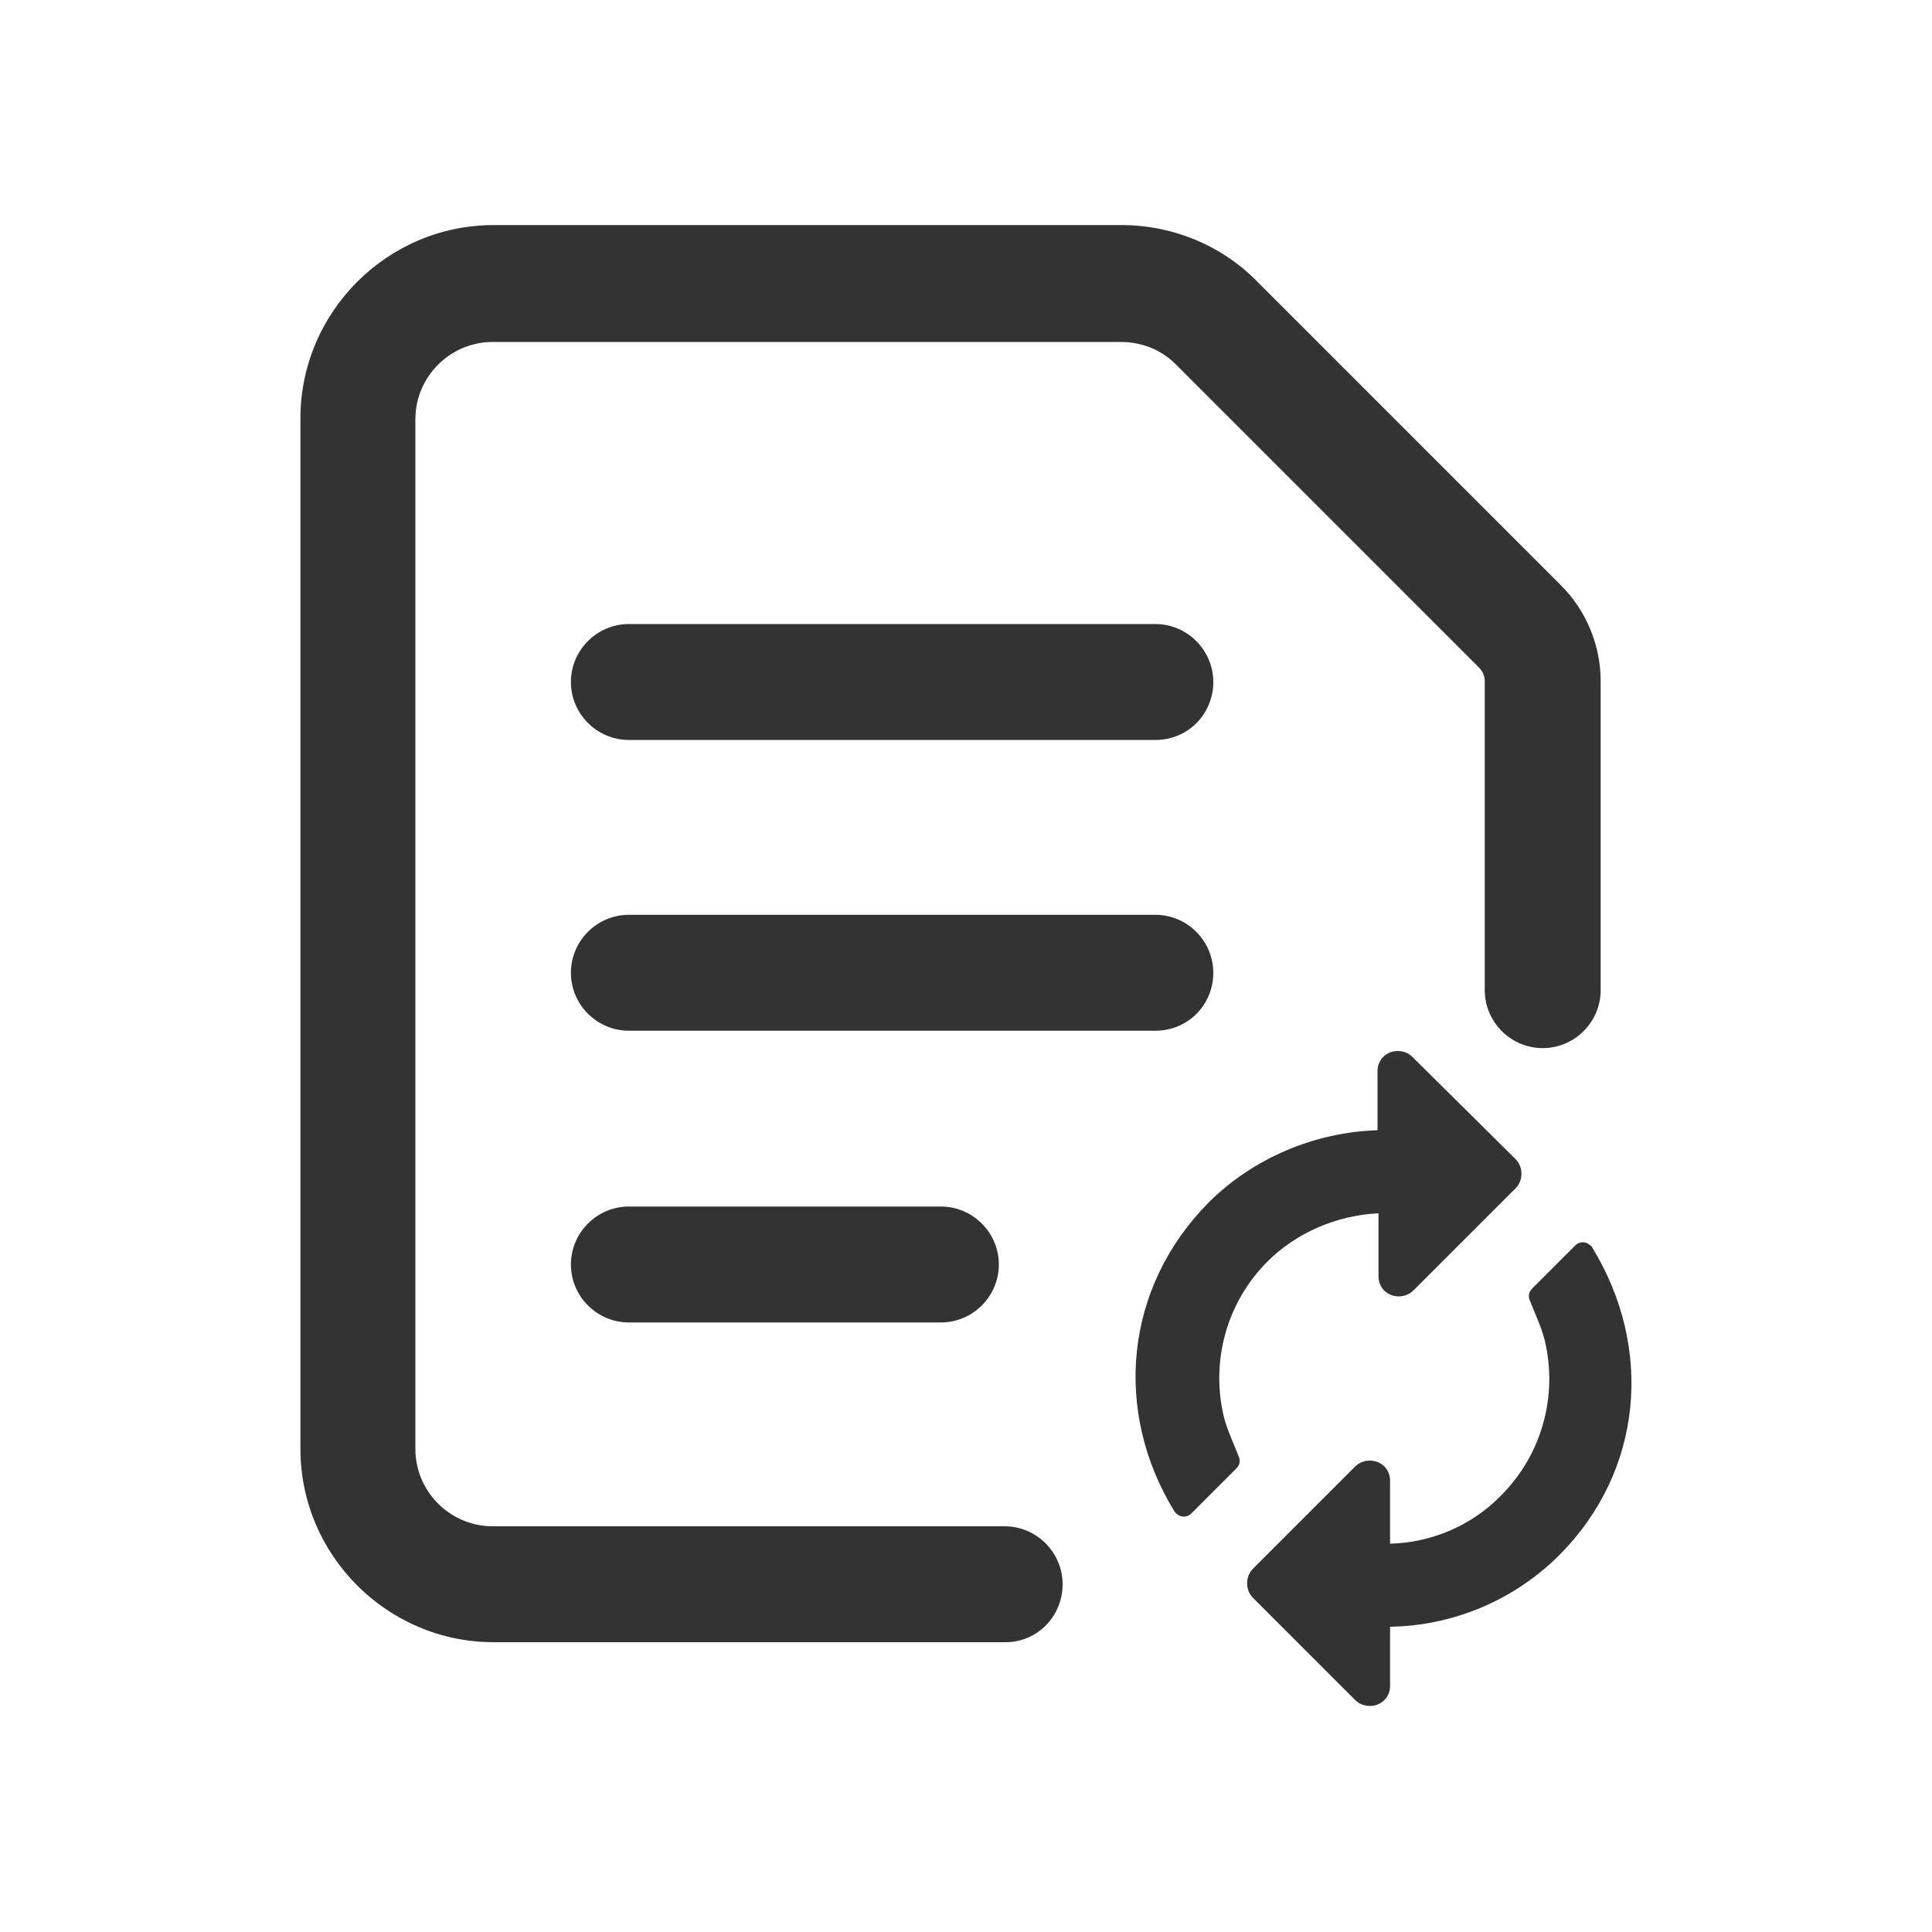 <?xml version="1.0" encoding="utf-8"?>
<!-- Generator: Adobe Illustrator 24.2.1, SVG Export Plug-In . SVG Version: 6.00 Build 0)  -->
<svg version="1.1" id="图层_2" xmlns="http://www.w3.org/2000/svg" xmlns:xlink="http://www.w3.org/1999/xlink" x="0px" y="0px"
	 viewBox="0 0 200 200" enable-background="new 0 0 200 200" xml:space="preserve">
<g>
	<g>
		<g>
			<path fill="#333333" d="M119.6,76.6H65.1c-3.3,0-6-2.7-6-6s2.7-6,6-6h54.5c3.3,0,6,2.7,6,6S123,76.6,119.6,76.6z"/>
		</g>
		<g>
			<path fill="#333333" d="M119.6,106.7H65.1c-3.3,0-6-2.7-6-6s2.7-6,6-6h54.5c3.3,0,6,2.7,6,6S123,106.7,119.6,106.7z"/>
		</g>
		<g>
			<path fill="#333333" d="M97.4,136.9H65.1c-3.3,0-6-2.7-6-6s2.7-6,6-6h32.3c3.3,0,6,2.7,6,6S100.7,136.9,97.4,136.9z"/>
		</g>
		<g>
			<path fill="#333333" d="M104.1,170h-53c-11,0-20-9-20-20V43.3c0-11,9-20,20-20h65c5.3,0,10.4,2.1,14.1,5.9l31.4,31.4
				c2.6,2.6,4.1,6.2,4.1,9.9v32c0,3.3-2.7,6-6,6s-6-2.7-6-6v-32c0-0.5-0.2-1-0.6-1.4l-31.4-31.4c-1.5-1.5-3.5-2.3-5.7-2.3h-65
				c-4.4,0-8,3.6-8,8V150c0,4.4,3.6,8,8,8h53c3.3,0,6,2.7,6,6S107.4,170,104.1,170z"/>
		</g>
	</g>
	<g>
		<path fill="#333333" d="M164.8,129.1c6.4,10.4,5.3,23.2-3.4,31.9c-4.6,4.6-10.9,7.3-17.5,7.4v6.1c0,0.6-0.2,1.1-0.6,1.5
			c-0.8,0.8-2.2,0.8-3,0l-10.6-10.6c-0.8-0.8-0.8-2.2,0-3l10.6-10.6c0.8-0.8,2.2-0.8,3,0c0.4,0.4,0.6,0.9,0.6,1.5v6.5
			c4.3-0.1,8.5-1.9,11.5-5c4.2-4.2,5.9-10.3,4.5-16.1c-0.4-1.5-1-2.7-1.5-4c-0.2-0.4-0.2-0.9,0.2-1.3l4.5-4.5c0.4-0.4,1.1-0.4,1.5,0
			C164.7,129,164.8,129,164.8,129.1z M156.9,120c0.8,0.8,0.8,2.2,0,3l-10.6,10.6c-0.8,0.8-2.2,0.8-3,0c-0.4-0.4-0.6-0.9-0.6-1.5
			v-6.5c-4.3,0.2-8.5,2-11.5,5c-4.2,4.2-5.9,10.3-4.5,16.1c0.4,1.5,1,2.7,1.5,4c0.2,0.4,0.2,0.9-0.2,1.3l-4.7,4.7
			c-0.4,0.4-1.1,0.4-1.5,0c0,0-0.1-0.1-0.2-0.2c-6.4-10.4-5.2-23.2,3.5-32c4.6-4.6,11-7.3,17.5-7.5l0-6.1c0-0.6,0.2-1.1,0.6-1.5
			c0.8-0.8,2.2-0.8,3,0L156.9,120z"/>
	</g>
</g>
</svg>
